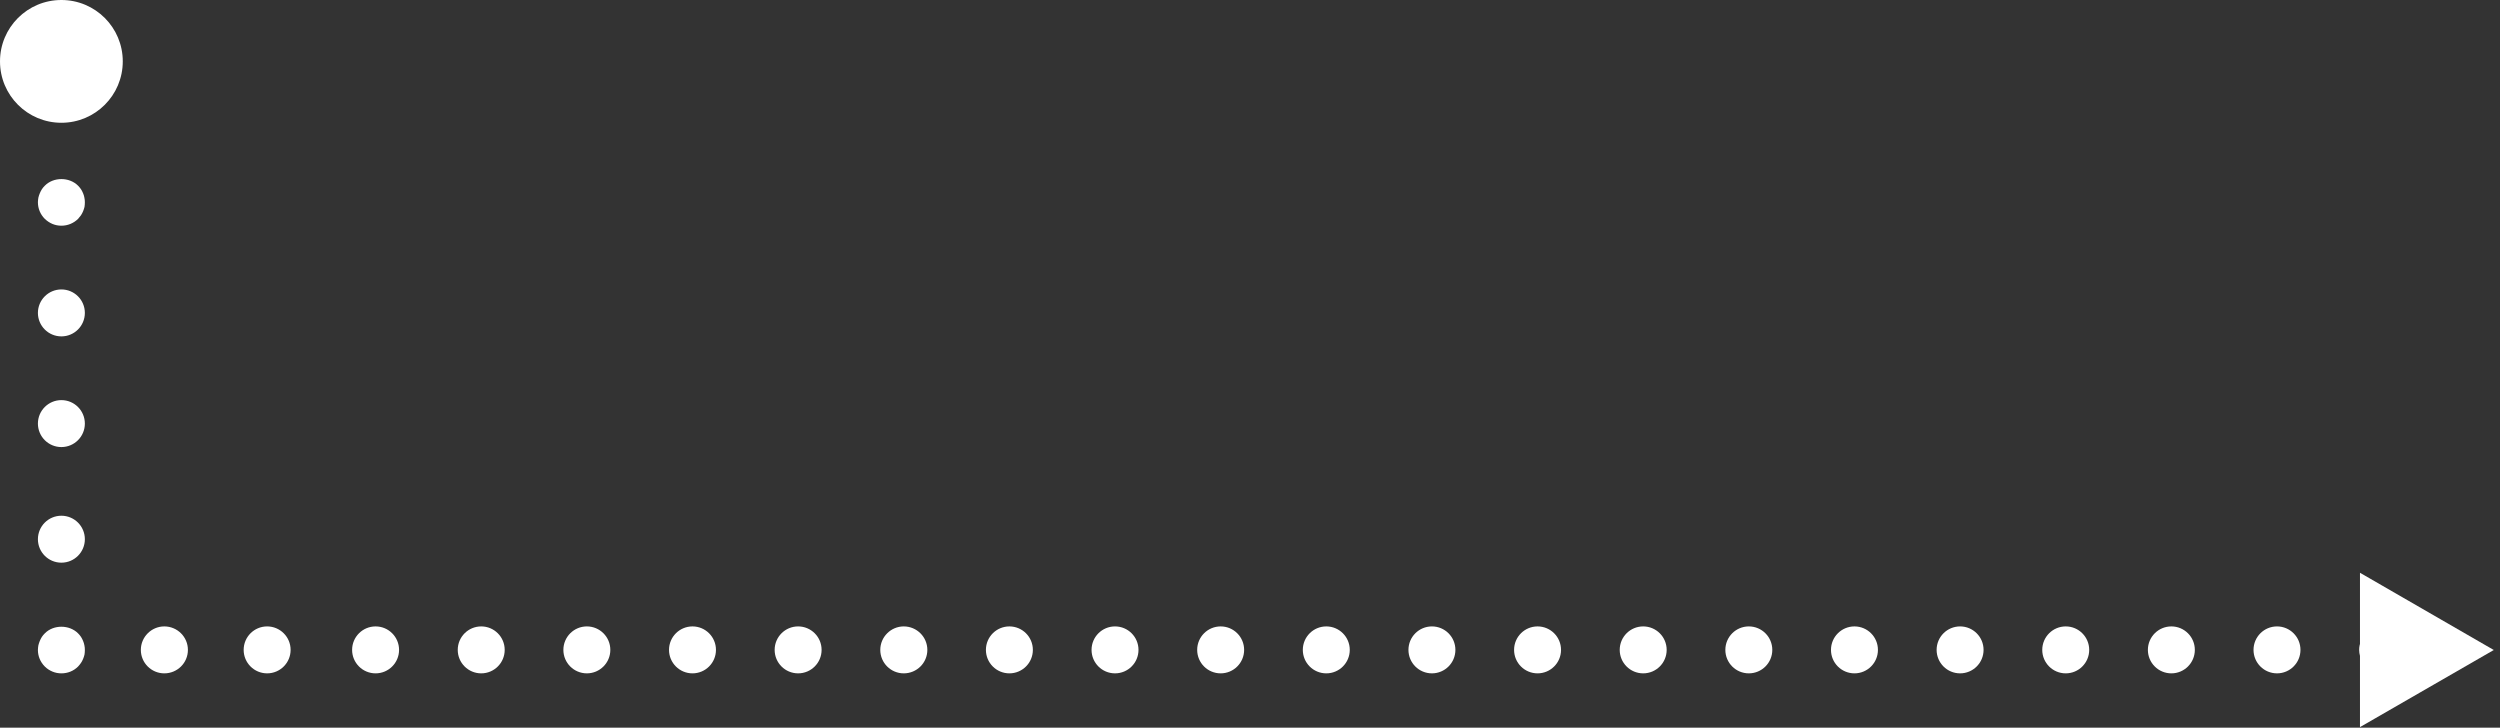 <svg width="100%" height="100%" viewBox="0 0 213 62" fill="none" xmlns="http://www.w3.org/2000/svg">
<rect x="0" y="0" width="213" height="62" fill="#333333" stroke="none"/>
<path d="M7.08 16.47C7.03 16.35 6.97 16.23 6.9 16.12C6.82 16.01 6.74 15.91 6.65 15.82C5.9 15.07 4.56 15.07 3.82 15.82C3.73 15.91 3.64 16.01 3.57 16.12C3.5 16.23 3.44 16.35 3.39 16.47C3.34 16.59 3.3 16.71 3.27 16.84C3.25 16.97 3.23 17.1 3.23 17.23C3.23 17.77 3.44 18.27 3.82 18.65C4.01 18.83 4.23 18.98 4.47 19.08C4.71 19.18 4.97 19.23 5.23 19.23C5.77 19.23 6.27 19.02 6.65 18.65C6.74 18.55 6.82 18.45 6.9 18.34C6.97 18.23 7.03 18.12 7.08 18C7.13 17.88 7.17 17.75 7.2 17.63C7.22 17.5 7.23 17.37 7.23 17.23C7.23 17.1 7.22 16.97 7.19 16.84C7.17 16.71 7.13 16.59 7.08 16.47Z" fill="white"/>
<path d="M5.23 28.66C6.335 28.66 7.23 27.765 7.23 26.66C7.23 25.556 6.335 24.66 5.23 24.66C4.126 24.66 3.23 25.556 3.23 26.66C3.23 27.765 4.126 28.66 5.23 28.66Z" fill="white"/>
<path d="M5.23 38.09C6.335 38.09 7.23 37.194 7.23 36.09C7.23 34.985 6.335 34.09 5.23 34.09C4.126 34.09 3.23 34.985 3.23 36.09C3.23 37.194 4.126 38.09 5.23 38.09Z" fill="white"/>
<path d="M5.23 47.94C6.335 47.94 7.23 47.045 7.23 45.94C7.23 44.836 6.335 43.94 5.23 43.94C4.126 43.94 3.23 44.836 3.23 45.94C3.23 47.045 4.126 47.94 5.23 47.94Z" fill="white"/>
<path d="M7.08 54.61C7.03 54.49 6.97 54.37 6.9 54.26C6.82 54.15 6.74 54.05 6.65 53.96C5.9 53.21 4.56 53.21 3.82 53.96C3.73 54.05 3.64 54.15 3.57 54.26C3.5 54.37 3.44 54.49 3.39 54.61C3.34 54.73 3.3 54.86 3.27 54.98C3.25 55.11 3.23 55.24 3.23 55.38C3.23 55.91 3.44 56.41 3.82 56.79C4.01 56.98 4.23 57.12 4.47 57.22C4.71 57.32 4.97 57.37 5.23 57.37C5.77 57.37 6.27 57.17 6.65 56.79C6.74 56.7 6.82 56.59 6.9 56.48C6.97 56.38 7.03 56.26 7.08 56.14C7.13 56.02 7.17 55.9 7.2 55.77C7.22 55.64 7.23 55.51 7.23 55.38C7.23 55.24 7.22 55.11 7.19 54.98C7.17 54.86 7.13 54.73 7.08 54.61Z" fill="white"/>
<path d="M14 53.37C12.9 53.37 12 54.27 12 55.37C12 56.48 12.9 57.37 14 57.37C15.11 57.37 16.01 56.48 16.01 55.37C16.01 54.27 15.11 53.37 14 53.37Z" fill="white"/>
<path d="M77 53.37C75.9 53.37 75 54.27 75 55.37C75 56.48 75.9 57.37 77 57.37C78.11 57.37 79.01 56.48 79.01 55.37C79.01 54.27 78.11 53.37 77 53.37Z" fill="white"/>
<path d="M59 57.37C60.105 57.37 61 56.475 61 55.37C61 54.266 60.105 53.37 59 53.37C57.895 53.37 57 54.266 57 55.37C57 56.475 57.895 57.37 59 57.37Z" fill="white"/>
<path d="M122 57.37C123.105 57.37 124 56.475 124 55.37C124 54.266 123.105 53.37 122 53.37C120.895 53.37 120 54.266 120 55.37C120 56.475 120.895 57.37 122 57.37Z" fill="white"/>
<path d="M176 57.37C177.105 57.37 178 56.475 178 55.37C178 54.266 177.105 53.37 176 53.37C174.895 53.37 174 54.266 174 55.37C174 56.475 174.895 57.37 176 57.37Z" fill="white"/>
<path d="M140 57.37C141.105 57.37 142 56.475 142 55.37C142 54.266 141.105 53.37 140 53.37C138.895 53.37 138 54.266 138 55.37C138 56.475 138.895 57.37 140 57.37Z" fill="white"/>
<path d="M194 57.37C195.105 57.37 196 56.475 196 55.37C196 54.266 195.105 53.37 194 53.37C192.895 53.37 192 54.266 192 55.37C192 56.475 192.895 57.37 194 57.37Z" fill="white"/>
<path d="M50 57.37C51.105 57.37 52 56.475 52 55.37C52 54.266 51.105 53.37 50 53.37C48.895 53.37 48 54.266 48 55.37C48 56.475 48.895 57.37 50 57.37Z" fill="white"/>
<path d="M113 57.37C114.105 57.37 115 56.475 115 55.37C115 54.266 114.105 53.37 113 53.37C111.895 53.37 111 54.266 111 55.37C111 56.475 111.895 57.37 113 57.37Z" fill="white"/>
<path d="M167 57.37C168.105 57.37 169 56.475 169 55.37C169 54.266 168.105 53.37 167 53.37C165.895 53.37 165 54.266 165 55.37C165 56.475 165.895 57.37 167 57.37Z" fill="white"/>
<path d="M41 57.37C42.105 57.37 43 56.475 43 55.37C43 54.266 42.105 53.37 41 53.37C39.895 53.37 39 54.266 39 55.37C39 56.475 39.895 57.37 41 57.37Z" fill="white"/>
<path d="M104 57.37C105.105 57.37 106 56.475 106 55.37C106 54.266 105.105 53.37 104 53.37C102.895 53.37 102 54.266 102 55.37C102 56.475 102.895 57.37 104 57.37Z" fill="white"/>
<path d="M158 57.37C159.105 57.37 160 56.475 160 55.37C160 54.266 159.105 53.37 158 53.37C156.895 53.37 156 54.266 156 55.37C156 56.475 156.895 57.37 158 57.37Z" fill="white"/>
<path d="M68 57.37C69.105 57.37 70 56.475 70 55.37C70 54.266 69.105 53.37 68 53.37C66.895 53.37 66 54.266 66 55.37C66 56.475 66.895 57.37 68 57.37Z" fill="white"/>
<path d="M131 57.37C132.105 57.37 133 56.475 133 55.37C133 54.266 132.105 53.37 131 53.37C129.895 53.37 129 54.266 129 55.37C129 56.475 129.895 57.37 131 57.37Z" fill="white"/>
<path d="M185 57.37C186.105 57.37 187 56.475 187 55.37C187 54.266 186.105 53.37 185 53.37C183.895 53.37 183 54.266 183 55.37C183 56.475 183.895 57.37 185 57.37Z" fill="white"/>
<path d="M32 57.37C33.105 57.37 34 56.475 34 55.37C34 54.266 33.105 53.37 32 53.37C30.895 53.37 30 54.266 30 55.37C30 56.475 30.895 57.37 32 57.37Z" fill="white"/>
<path d="M95 57.37C96.105 57.37 97 56.475 97 55.37C97 54.266 96.105 53.37 95 53.37C93.895 53.37 93 54.266 93 55.37C93 56.475 93.895 57.37 95 57.37Z" fill="white"/>
<path d="M149 57.37C150.105 57.37 151 56.475 151 55.37C151 54.266 150.105 53.37 149 53.37C147.895 53.37 147 54.266 147 55.37C147 56.475 147.895 57.37 149 57.37Z" fill="white"/>
<path d="M22.76 57.37C23.864 57.37 24.76 56.475 24.76 55.37C24.76 54.266 23.864 53.37 22.76 53.37C21.655 53.37 20.76 54.266 20.76 55.37C20.76 56.475 21.655 57.37 22.76 57.37Z" fill="white"/>
<path d="M86 57.37C87.105 57.37 88 56.475 88 55.37C88 54.266 87.105 53.37 86 53.37C84.895 53.37 84 54.266 84 55.37C84 56.475 84.895 57.37 86 57.37Z" fill="white"/>
<path d="M212.47 55.38L201.07 48.8V54.88C201.06 54.91 201.04 54.95 201.04 54.98C201.01 55.11 201 55.24 201 55.38C201 55.55 201.03 55.72 201.07 55.88V61.95L212.47 55.38Z" fill="white"/>
<path d="M5.23 0C2.34 0 0 2.34 0 5.23C0 8.12 2.34 10.46 5.23 10.46C8.12 10.46 10.46 8.12 10.46 5.23C10.46 2.34 8.12 0 5.23 0Z" fill="white"/>
</svg>
